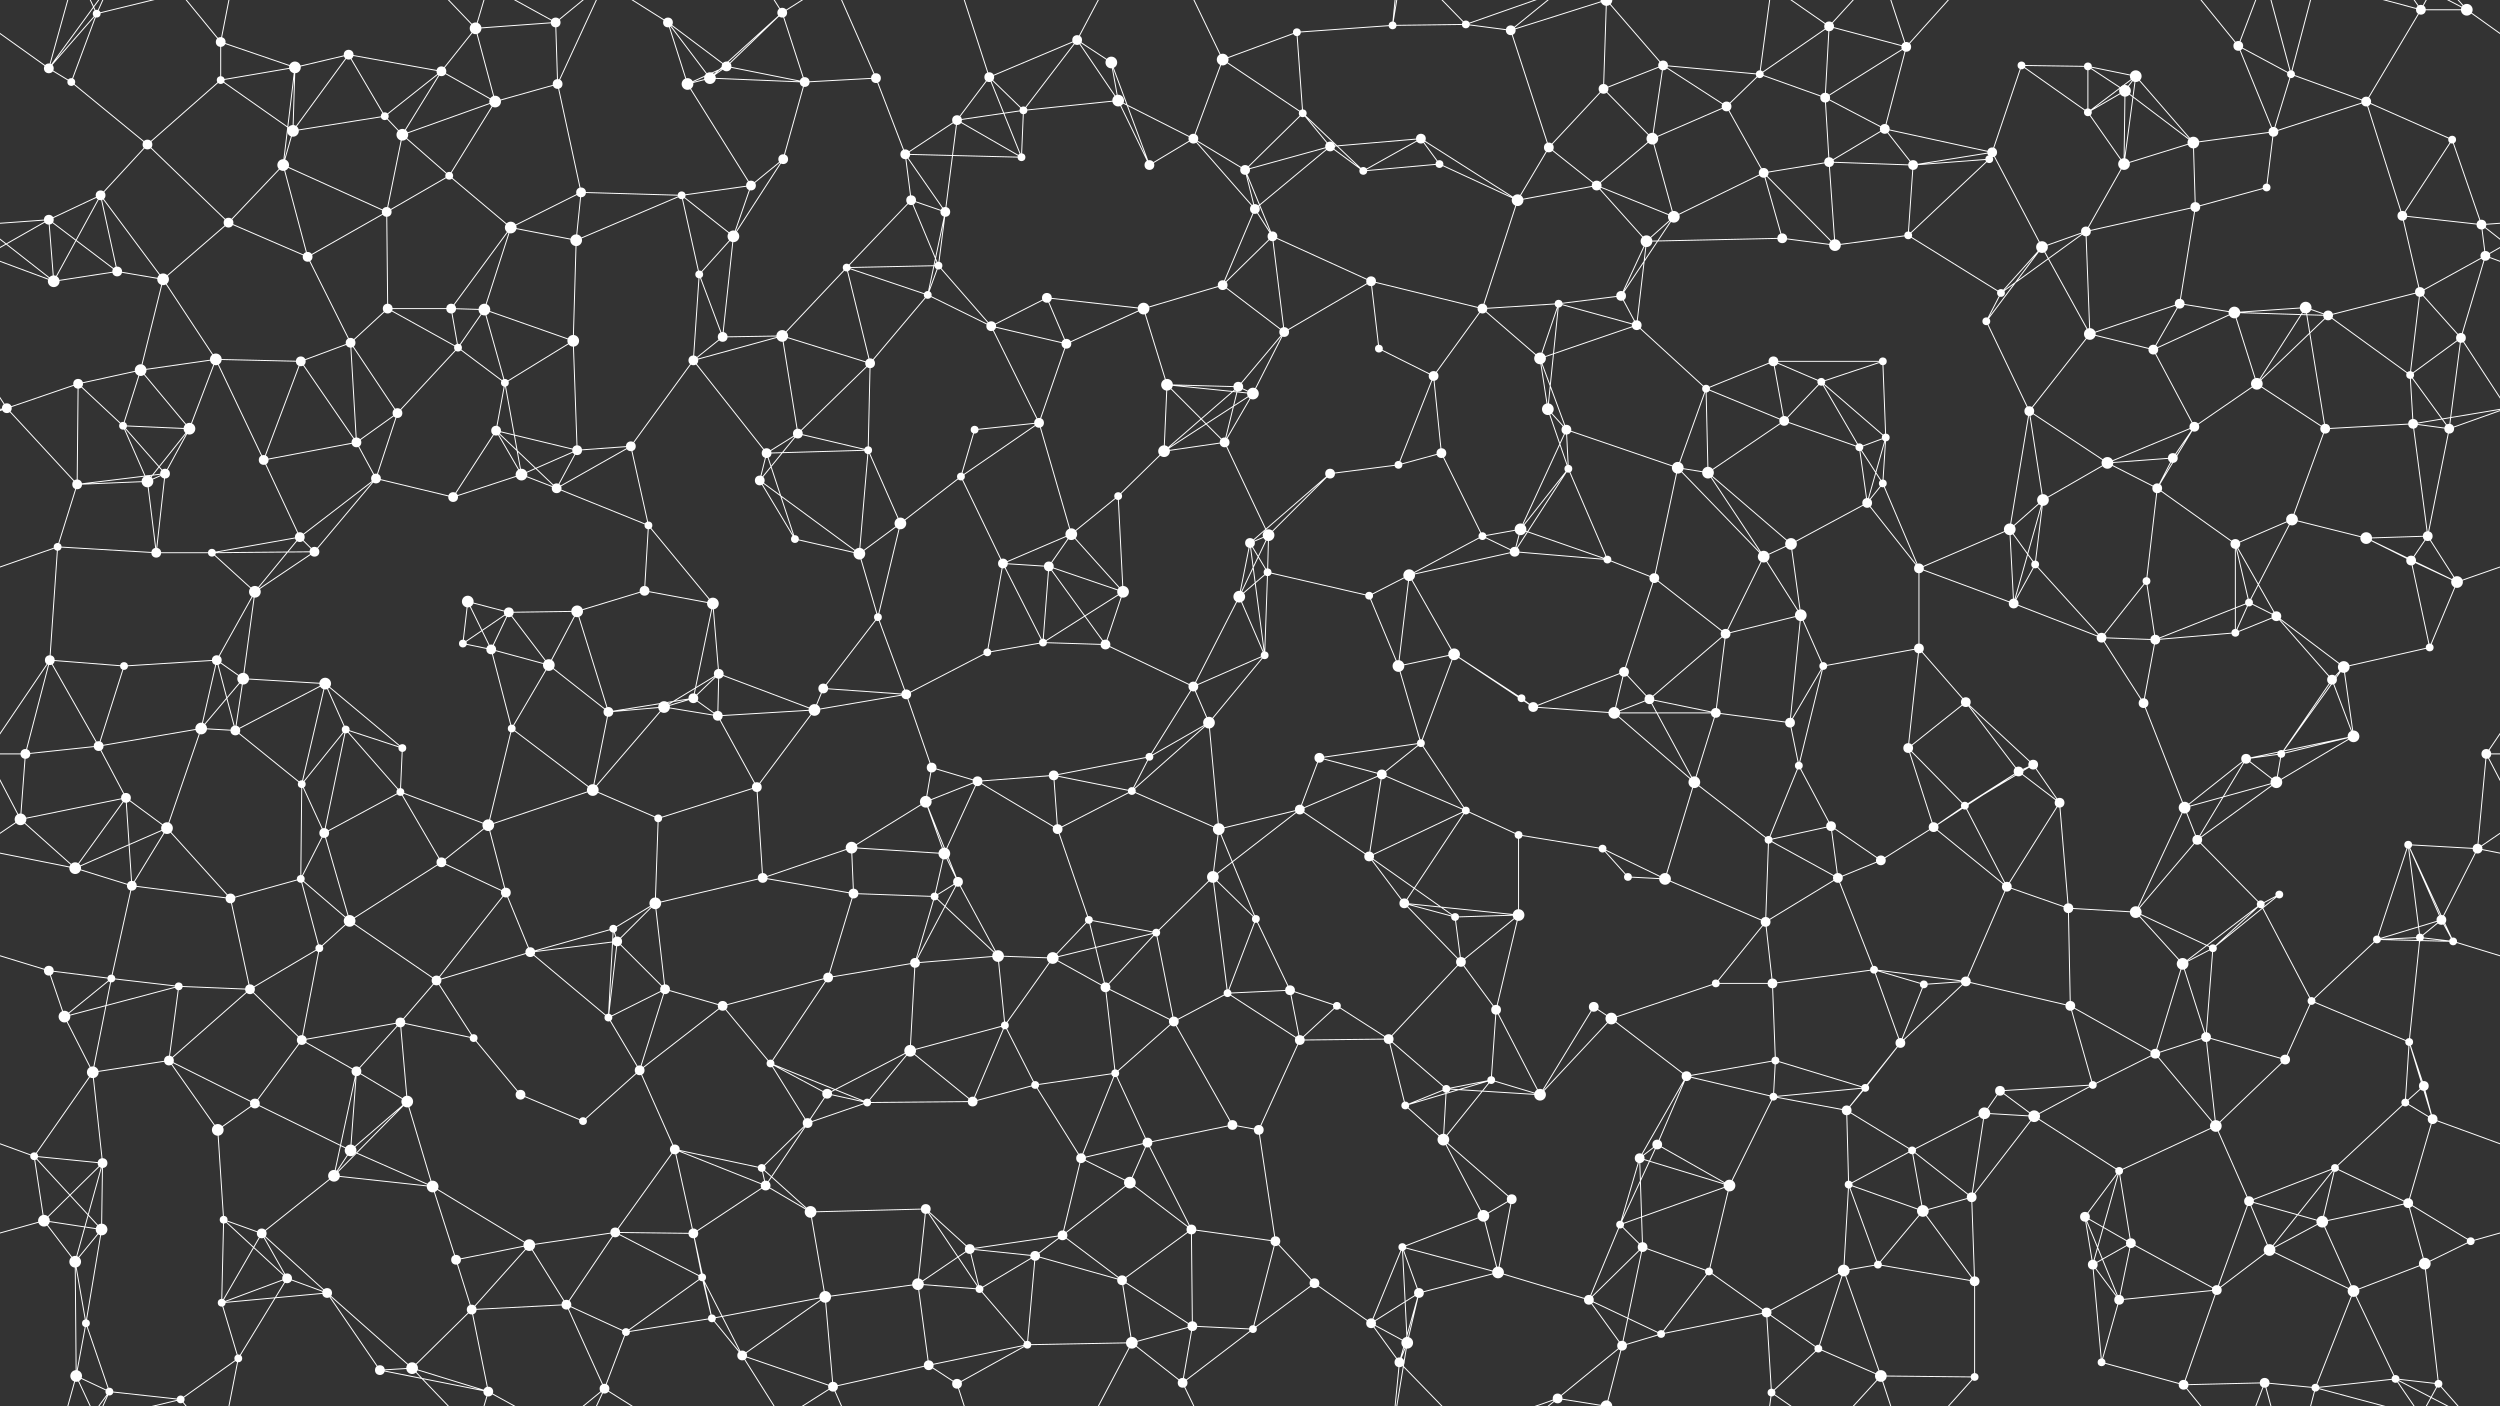 <svg xmlns="http://www.w3.org/2000/svg" width="2560" height="1440" fill="#fff"><rect width="100%" height="100%" fill="#333333" stroke="none"/><circle cx="50" cy="70" r="5"/><circle cx="99" cy="14" r="4"/><circle cx="226" cy="43" r="5"/><circle cx="302" cy="69" r="6"/><circle cx="357" cy="56" r="5"/><circle cx="452" cy="73" r="5"/><circle cx="487" cy="29" r="6"/><circle cx="569" cy="23" r="5"/><circle cx="684" cy="23" r="5"/><circle cx="744" cy="68" r="5"/><circle cx="801" cy="13" r="5"/><circle cx="897" cy="80" r="5"/><circle cx="1013" cy="79" r="5"/><circle cx="1103" cy="41" r="5"/><circle cx="1138" cy="64" r="6"/><circle cx="1252" cy="61" r="6"/><circle cx="1328" cy="33" r="4"/><circle cx="1426" cy="26" r="4"/><circle cx="1501" cy="25" r="4"/><circle cx="1547" cy="31" r="5"/><circle cx="1645" cy="0" r="6"/><circle cx="1645" cy="1440" r="6"/><circle cx="1703" cy="67" r="5"/><circle cx="1802" cy="76" r="4"/><circle cx="1873" cy="27" r="5"/><circle cx="1952" cy="48" r="5"/><circle cx="2070" cy="67" r="4"/><circle cx="2138" cy="68" r="4"/><circle cx="2187" cy="78" r="6"/><circle cx="2292" cy="47" r="5"/><circle cx="2346" cy="76" r="4"/><circle cx="2479" cy="10" r="5"/><circle cx="2526" cy="10" r="6"/><circle cx="73" cy="84" r="4"/><circle cx="151" cy="148" r="5"/><circle cx="226" cy="82" r="4"/><circle cx="300" cy="134" r="6"/><circle cx="394" cy="119" r="4"/><circle cx="412" cy="138" r="6"/><circle cx="507" cy="104" r="6"/><circle cx="571" cy="86" r="5"/><circle cx="704" cy="86" r="6"/><circle cx="727" cy="80" r="6"/><circle cx="824" cy="84" r="5"/><circle cx="927" cy="158" r="5"/><circle cx="980" cy="123" r="5"/><circle cx="1048" cy="113" r="4"/><circle cx="1145" cy="103" r="6"/><circle cx="1222" cy="142" r="5"/><circle cx="1334" cy="116" r="4"/><circle cx="1362" cy="150" r="5"/><circle cx="1455" cy="142" r="5"/><circle cx="1586" cy="151" r="5"/><circle cx="1642" cy="91" r="5"/><circle cx="1692" cy="142" r="6"/><circle cx="1768" cy="109" r="5"/><circle cx="1869" cy="100" r="5"/><circle cx="1930" cy="132" r="5"/><circle cx="2040" cy="156" r="5"/><circle cx="2138" cy="115" r="4"/><circle cx="2176" cy="93" r="6"/><circle cx="2246" cy="146" r="6"/><circle cx="2328" cy="135" r="5"/><circle cx="2423" cy="104" r="5"/><circle cx="2511" cy="143" r="4"/><circle cx="50" cy="225" r="5"/><circle cx="103" cy="200" r="5"/><circle cx="234" cy="228" r="5"/><circle cx="290" cy="169" r="6"/><circle cx="396" cy="217" r="5"/><circle cx="460" cy="180" r="4"/><circle cx="523" cy="233" r="6"/><circle cx="595" cy="197" r="5"/><circle cx="698" cy="200" r="4"/><circle cx="769" cy="190" r="5"/><circle cx="802" cy="163" r="5"/><circle cx="933" cy="205" r="5"/><circle cx="968" cy="217" r="5"/><circle cx="1046" cy="161" r="4"/><circle cx="1177" cy="169" r="5"/><circle cx="1275" cy="174" r="5"/><circle cx="1285" cy="214" r="5"/><circle cx="1396" cy="175" r="4"/><circle cx="1474" cy="168" r="4"/><circle cx="1554" cy="205" r="6"/><circle cx="1635" cy="190" r="5"/><circle cx="1714" cy="222" r="6"/><circle cx="1806" cy="177" r="5"/><circle cx="1873" cy="166" r="5"/><circle cx="1959" cy="169" r="5"/><circle cx="2037" cy="163" r="4"/><circle cx="2136" cy="237" r="5"/><circle cx="2175" cy="168" r="6"/><circle cx="2248" cy="212" r="5"/><circle cx="2321" cy="192" r="4"/><circle cx="2460" cy="221" r="5"/><circle cx="2541" cy="230" r="5"/><circle cx="55" cy="288" r="6"/><circle cx="120" cy="278" r="5"/><circle cx="167" cy="286" r="6"/><circle cx="315" cy="263" r="5"/><circle cx="397" cy="316" r="5"/><circle cx="462" cy="316" r="5"/><circle cx="496" cy="317" r="6"/><circle cx="590" cy="246" r="6"/><circle cx="716" cy="281" r="4"/><circle cx="751" cy="242" r="6"/><circle cx="867" cy="274" r="4"/><circle cx="950" cy="302" r="4"/><circle cx="961" cy="272" r="4"/><circle cx="1072" cy="305" r="5"/><circle cx="1171" cy="316" r="6"/><circle cx="1252" cy="292" r="5"/><circle cx="1303" cy="242" r="5"/><circle cx="1404" cy="288" r="5"/><circle cx="1518" cy="316" r="5"/><circle cx="1596" cy="311" r="4"/><circle cx="1660" cy="303" r="5"/><circle cx="1686" cy="247" r="6"/><circle cx="1825" cy="244" r="5"/><circle cx="1879" cy="251" r="6"/><circle cx="1954" cy="241" r="4"/><circle cx="2049" cy="300" r="4"/><circle cx="2091" cy="253" r="6"/><circle cx="2232" cy="311" r="5"/><circle cx="2288" cy="320" r="6"/><circle cx="2361" cy="315" r="6"/><circle cx="2478" cy="299" r="5"/><circle cx="2545" cy="262" r="5"/><circle cx="80" cy="393" r="5"/><circle cx="144" cy="379" r="6"/><circle cx="221" cy="368" r="6"/><circle cx="308" cy="370" r="5"/><circle cx="359" cy="351" r="5"/><circle cx="469" cy="356" r="4"/><circle cx="517" cy="392" r="4"/><circle cx="587" cy="349" r="6"/><circle cx="710" cy="369" r="5"/><circle cx="740" cy="345" r="5"/><circle cx="801" cy="344" r="6"/><circle cx="891" cy="372" r="5"/><circle cx="1015" cy="334" r="5"/><circle cx="1092" cy="352" r="5"/><circle cx="1195" cy="394" r="6"/><circle cx="1268" cy="396" r="5"/><circle cx="1315" cy="340" r="5"/><circle cx="1412" cy="357" r="4"/><circle cx="1468" cy="385" r="5"/><circle cx="1577" cy="367" r="6"/><circle cx="1676" cy="333" r="5"/><circle cx="1747" cy="398" r="4"/><circle cx="1816" cy="370" r="5"/><circle cx="1865" cy="391" r="4"/><circle cx="1928" cy="370" r="4"/><circle cx="2034" cy="329" r="4"/><circle cx="2140" cy="342" r="6"/><circle cx="2205" cy="358" r="5"/><circle cx="2311" cy="393" r="6"/><circle cx="2384" cy="323" r="5"/><circle cx="2468" cy="384" r="4"/><circle cx="2520" cy="346" r="5"/><circle cx="7" cy="418" r="5"/><circle cx="126" cy="436" r="4"/><circle cx="194" cy="439" r="6"/><circle cx="270" cy="471" r="5"/><circle cx="365" cy="453" r="5"/><circle cx="407" cy="423" r="5"/><circle cx="508" cy="441" r="5"/><circle cx="591" cy="461" r="5"/><circle cx="646" cy="457" r="5"/><circle cx="785" cy="464" r="5"/><circle cx="817" cy="444" r="5"/><circle cx="889" cy="461" r="4"/><circle cx="998" cy="440" r="4"/><circle cx="1064" cy="433" r="5"/><circle cx="1192" cy="462" r="6"/><circle cx="1254" cy="453" r="5"/><circle cx="1283" cy="403" r="6"/><circle cx="1432" cy="476" r="4"/><circle cx="1476" cy="464" r="5"/><circle cx="1585" cy="419" r="6"/><circle cx="1604" cy="440" r="5"/><circle cx="1718" cy="479" r="6"/><circle cx="1827" cy="431" r="5"/><circle cx="1904" cy="458" r="4"/><circle cx="1931" cy="448" r="4"/><circle cx="2078" cy="421" r="5"/><circle cx="2158" cy="474" r="6"/><circle cx="2225" cy="469" r="5"/><circle cx="2247" cy="437" r="5"/><circle cx="2381" cy="439" r="5"/><circle cx="2471" cy="434" r="5"/><circle cx="2508" cy="439" r="5"/><circle cx="79" cy="496" r="5"/><circle cx="151" cy="493" r="6"/><circle cx="169" cy="485" r="5"/><circle cx="307" cy="550" r="5"/><circle cx="385" cy="490" r="5"/><circle cx="464" cy="509" r="5"/><circle cx="534" cy="486" r="6"/><circle cx="570" cy="500" r="5"/><circle cx="664" cy="538" r="4"/><circle cx="778" cy="492" r="5"/><circle cx="814" cy="552" r="4"/><circle cx="922" cy="536" r="6"/><circle cx="984" cy="488" r="4"/><circle cx="1097" cy="547" r="6"/><circle cx="1145" cy="508" r="4"/><circle cx="1280" cy="556" r="5"/><circle cx="1299" cy="548" r="6"/><circle cx="1362" cy="485" r="5"/><circle cx="1518" cy="549" r="4"/><circle cx="1557" cy="542" r="6"/><circle cx="1606" cy="480" r="4"/><circle cx="1749" cy="484" r="6"/><circle cx="1834" cy="557" r="6"/><circle cx="1912" cy="515" r="5"/><circle cx="1928" cy="495" r="4"/><circle cx="2058" cy="542" r="6"/><circle cx="2092" cy="512" r="6"/><circle cx="2209" cy="500" r="5"/><circle cx="2289" cy="557" r="5"/><circle cx="2347" cy="532" r="6"/><circle cx="2423" cy="551" r="6"/><circle cx="2486" cy="549" r="5"/><circle cx="59" cy="560" r="4"/><circle cx="160" cy="566" r="5"/><circle cx="217" cy="566" r="4"/><circle cx="261" cy="606" r="6"/><circle cx="322" cy="565" r="5"/><circle cx="479" cy="616" r="6"/><circle cx="521" cy="627" r="5"/><circle cx="591" cy="626" r="6"/><circle cx="660" cy="605" r="5"/><circle cx="730" cy="618" r="6"/><circle cx="880" cy="567" r="6"/><circle cx="899" cy="632" r="4"/><circle cx="1027" cy="577" r="5"/><circle cx="1074" cy="580" r="5"/><circle cx="1150" cy="606" r="6"/><circle cx="1269" cy="611" r="6"/><circle cx="1298" cy="586" r="4"/><circle cx="1402" cy="610" r="4"/><circle cx="1443" cy="589" r="6"/><circle cx="1551" cy="565" r="5"/><circle cx="1646" cy="573" r="4"/><circle cx="1694" cy="592" r="5"/><circle cx="1806" cy="570" r="6"/><circle cx="1844" cy="630" r="6"/><circle cx="1965" cy="582" r="5"/><circle cx="2062" cy="618" r="5"/><circle cx="2084" cy="578" r="4"/><circle cx="2198" cy="595" r="4"/><circle cx="2303" cy="617" r="4"/><circle cx="2331" cy="631" r="5"/><circle cx="2469" cy="574" r="5"/><circle cx="2516" cy="596" r="6"/><circle cx="51" cy="676" r="5"/><circle cx="127" cy="682" r="4"/><circle cx="222" cy="676" r="5"/><circle cx="249" cy="695" r="6"/><circle cx="333" cy="700" r="6"/><circle cx="474" cy="659" r="4"/><circle cx="503" cy="665" r="5"/><circle cx="562" cy="681" r="6"/><circle cx="710" cy="715" r="5"/><circle cx="736" cy="690" r="5"/><circle cx="843" cy="705" r="5"/><circle cx="928" cy="711" r="5"/><circle cx="1011" cy="668" r="4"/><circle cx="1068" cy="658" r="4"/><circle cx="1132" cy="660" r="5"/><circle cx="1222" cy="703" r="5"/><circle cx="1295" cy="671" r="4"/><circle cx="1432" cy="682" r="6"/><circle cx="1489" cy="670" r="6"/><circle cx="1558" cy="715" r="4"/><circle cx="1663" cy="688" r="5"/><circle cx="1689" cy="716" r="5"/><circle cx="1767" cy="649" r="5"/><circle cx="1867" cy="682" r="4"/><circle cx="1965" cy="664" r="5"/><circle cx="2013" cy="719" r="5"/><circle cx="2152" cy="653" r="5"/><circle cx="2207" cy="655" r="5"/><circle cx="2289" cy="648" r="4"/><circle cx="2388" cy="696" r="5"/><circle cx="2400" cy="683" r="6"/><circle cx="2488" cy="663" r="4"/><circle cx="26" cy="772" r="5"/><circle cx="101" cy="764" r="5"/><circle cx="206" cy="746" r="6"/><circle cx="241" cy="748" r="5"/><circle cx="354" cy="747" r="4"/><circle cx="412" cy="766" r="4"/><circle cx="524" cy="746" r="4"/><circle cx="623" cy="729" r="5"/><circle cx="680" cy="724" r="6"/><circle cx="735" cy="733" r="5"/><circle cx="834" cy="727" r="6"/><circle cx="954" cy="786" r="5"/><circle cx="1001" cy="800" r="5"/><circle cx="1079" cy="794" r="5"/><circle cx="1177" cy="775" r="4"/><circle cx="1238" cy="740" r="6"/><circle cx="1351" cy="776" r="5"/><circle cx="1415" cy="793" r="5"/><circle cx="1455" cy="761" r="4"/><circle cx="1570" cy="724" r="5"/><circle cx="1653" cy="730" r="6"/><circle cx="1757" cy="730" r="5"/><circle cx="1833" cy="740" r="5"/><circle cx="1842" cy="784" r="4"/><circle cx="1954" cy="766" r="5"/><circle cx="2067" cy="790" r="5"/><circle cx="2082" cy="783" r="5"/><circle cx="2195" cy="720" r="5"/><circle cx="2300" cy="777" r="5"/><circle cx="2336" cy="772" r="4"/><circle cx="2410" cy="754" r="6"/><circle cx="2546" cy="772" r="5"/><circle cx="21" cy="839" r="6"/><circle cx="129" cy="817" r="5"/><circle cx="171" cy="848" r="6"/><circle cx="309" cy="803" r="4"/><circle cx="332" cy="853" r="5"/><circle cx="410" cy="811" r="4"/><circle cx="500" cy="845" r="6"/><circle cx="607" cy="809" r="6"/><circle cx="674" cy="838" r="4"/><circle cx="775" cy="806" r="5"/><circle cx="872" cy="868" r="6"/><circle cx="948" cy="821" r="6"/><circle cx="967" cy="874" r="6"/><circle cx="1083" cy="849" r="5"/><circle cx="1159" cy="810" r="4"/><circle cx="1248" cy="849" r="6"/><circle cx="1331" cy="829" r="5"/><circle cx="1402" cy="877" r="5"/><circle cx="1501" cy="830" r="4"/><circle cx="1555" cy="855" r="4"/><circle cx="1641" cy="869" r="4"/><circle cx="1735" cy="801" r="6"/><circle cx="1811" cy="860" r="4"/><circle cx="1875" cy="846" r="5"/><circle cx="1980" cy="847" r="5"/><circle cx="2012" cy="825" r="4"/><circle cx="2109" cy="822" r="5"/><circle cx="2237" cy="827" r="6"/><circle cx="2250" cy="860" r="5"/><circle cx="2331" cy="801" r="6"/><circle cx="2466" cy="865" r="4"/><circle cx="2537" cy="869" r="5"/><circle cx="77" cy="889" r="6"/><circle cx="135" cy="907" r="5"/><circle cx="236" cy="920" r="5"/><circle cx="308" cy="900" r="4"/><circle cx="358" cy="943" r="6"/><circle cx="452" cy="883" r="5"/><circle cx="518" cy="914" r="5"/><circle cx="628" cy="951" r="4"/><circle cx="671" cy="925" r="6"/><circle cx="781" cy="899" r="5"/><circle cx="874" cy="915" r="5"/><circle cx="957" cy="918" r="4"/><circle cx="981" cy="903" r="5"/><circle cx="1115" cy="942" r="4"/><circle cx="1184" cy="955" r="4"/><circle cx="1242" cy="898" r="6"/><circle cx="1286" cy="941" r="4"/><circle cx="1438" cy="925" r="5"/><circle cx="1490" cy="939" r="4"/><circle cx="1555" cy="937" r="6"/><circle cx="1667" cy="898" r="4"/><circle cx="1705" cy="900" r="6"/><circle cx="1808" cy="944" r="5"/><circle cx="1882" cy="899" r="5"/><circle cx="1926" cy="881" r="5"/><circle cx="2055" cy="908" r="5"/><circle cx="2118" cy="930" r="5"/><circle cx="2187" cy="934" r="6"/><circle cx="2315" cy="926" r="4"/><circle cx="2334" cy="916" r="4"/><circle cx="2478" cy="960" r="4"/><circle cx="2500" cy="942" r="5"/><circle cx="50" cy="994" r="5"/><circle cx="114" cy="1002" r="4"/><circle cx="183" cy="1010" r="4"/><circle cx="256" cy="1013" r="5"/><circle cx="327" cy="971" r="4"/><circle cx="447" cy="1004" r="5"/><circle cx="543" cy="975" r="5"/><circle cx="632" cy="964" r="5"/><circle cx="681" cy="1013" r="5"/><circle cx="740" cy="1030" r="5"/><circle cx="848" cy="1001" r="5"/><circle cx="937" cy="986" r="5"/><circle cx="1022" cy="979" r="6"/><circle cx="1078" cy="981" r="6"/><circle cx="1132" cy="1011" r="5"/><circle cx="1257" cy="1017" r="4"/><circle cx="1321" cy="1014" r="5"/><circle cx="1369" cy="1030" r="4"/><circle cx="1496" cy="985" r="5"/><circle cx="1532" cy="1034" r="5"/><circle cx="1632" cy="1031" r="5"/><circle cx="1757" cy="1007" r="4"/><circle cx="1815" cy="1007" r="5"/><circle cx="1919" cy="993" r="4"/><circle cx="1970" cy="1008" r="4"/><circle cx="2013" cy="1005" r="5"/><circle cx="2120" cy="1030" r="5"/><circle cx="2235" cy="987" r="6"/><circle cx="2266" cy="971" r="4"/><circle cx="2367" cy="1025" r="4"/><circle cx="2434" cy="962" r="4"/><circle cx="2512" cy="964" r="4"/><circle cx="66" cy="1041" r="6"/><circle cx="95" cy="1098" r="6"/><circle cx="173" cy="1086" r="5"/><circle cx="309" cy="1065" r="5"/><circle cx="365" cy="1097" r="5"/><circle cx="410" cy="1047" r="5"/><circle cx="485" cy="1063" r="4"/><circle cx="623" cy="1042" r="4"/><circle cx="655" cy="1096" r="5"/><circle cx="789" cy="1089" r="4"/><circle cx="847" cy="1120" r="5"/><circle cx="932" cy="1076" r="6"/><circle cx="1029" cy="1050" r="4"/><circle cx="1060" cy="1111" r="4"/><circle cx="1142" cy="1099" r="4"/><circle cx="1202" cy="1046" r="5"/><circle cx="1331" cy="1065" r="5"/><circle cx="1422" cy="1064" r="5"/><circle cx="1481" cy="1115" r="4"/><circle cx="1527" cy="1106" r="4"/><circle cx="1650" cy="1043" r="6"/><circle cx="1727" cy="1102" r="5"/><circle cx="1818" cy="1086" r="4"/><circle cx="1910" cy="1114" r="4"/><circle cx="1946" cy="1068" r="5"/><circle cx="2048" cy="1117" r="5"/><circle cx="2143" cy="1111" r="4"/><circle cx="2207" cy="1079" r="5"/><circle cx="2259" cy="1062" r="5"/><circle cx="2340" cy="1085" r="5"/><circle cx="2467" cy="1067" r="4"/><circle cx="2482" cy="1112" r="5"/><circle cx="35" cy="1184" r="4"/><circle cx="105" cy="1191" r="5"/><circle cx="223" cy="1157" r="6"/><circle cx="261" cy="1130" r="5"/><circle cx="359" cy="1178" r="6"/><circle cx="417" cy="1128" r="6"/><circle cx="533" cy="1121" r="5"/><circle cx="597" cy="1148" r="4"/><circle cx="691" cy="1177" r="5"/><circle cx="780" cy="1196" r="4"/><circle cx="827" cy="1150" r="5"/><circle cx="888" cy="1129" r="4"/><circle cx="996" cy="1128" r="5"/><circle cx="1107" cy="1186" r="5"/><circle cx="1175" cy="1170" r="5"/><circle cx="1262" cy="1152" r="5"/><circle cx="1289" cy="1157" r="5"/><circle cx="1439" cy="1132" r="4"/><circle cx="1478" cy="1167" r="6"/><circle cx="1577" cy="1121" r="6"/><circle cx="1679" cy="1186" r="5"/><circle cx="1697" cy="1172" r="5"/><circle cx="1816" cy="1123" r="4"/><circle cx="1891" cy="1137" r="5"/><circle cx="1958" cy="1178" r="4"/><circle cx="2032" cy="1140" r="6"/><circle cx="2083" cy="1143" r="6"/><circle cx="2170" cy="1199" r="4"/><circle cx="2269" cy="1153" r="6"/><circle cx="2391" cy="1196" r="4"/><circle cx="2463" cy="1129" r="4"/><circle cx="2491" cy="1146" r="5"/><circle cx="45" cy="1250" r="6"/><circle cx="104" cy="1259" r="6"/><circle cx="229" cy="1249" r="4"/><circle cx="268" cy="1263" r="5"/><circle cx="342" cy="1204" r="6"/><circle cx="443" cy="1215" r="6"/><circle cx="542" cy="1275" r="6"/><circle cx="630" cy="1262" r="5"/><circle cx="710" cy="1263" r="5"/><circle cx="784" cy="1214" r="5"/><circle cx="830" cy="1241" r="6"/><circle cx="948" cy="1238" r="5"/><circle cx="993" cy="1279" r="5"/><circle cx="1088" cy="1265" r="5"/><circle cx="1157" cy="1211" r="6"/><circle cx="1220" cy="1259" r="5"/><circle cx="1306" cy="1271" r="5"/><circle cx="1436" cy="1277" r="4"/><circle cx="1519" cy="1245" r="6"/><circle cx="1548" cy="1228" r="5"/><circle cx="1659" cy="1254" r="4"/><circle cx="1682" cy="1277" r="5"/><circle cx="1771" cy="1214" r="6"/><circle cx="1893" cy="1213" r="4"/><circle cx="1969" cy="1240" r="6"/><circle cx="2019" cy="1226" r="5"/><circle cx="2135" cy="1246" r="5"/><circle cx="2182" cy="1273" r="5"/><circle cx="2303" cy="1230" r="5"/><circle cx="2378" cy="1251" r="6"/><circle cx="2466" cy="1232" r="5"/><circle cx="2530" cy="1271" r="4"/><circle cx="77" cy="1292" r="6"/><circle cx="88" cy="1355" r="4"/><circle cx="227" cy="1334" r="4"/><circle cx="294" cy="1309" r="5"/><circle cx="335" cy="1324" r="5"/><circle cx="467" cy="1290" r="5"/><circle cx="483" cy="1341" r="5"/><circle cx="580" cy="1336" r="5"/><circle cx="719" cy="1308" r="4"/><circle cx="729" cy="1350" r="4"/><circle cx="845" cy="1328" r="6"/><circle cx="940" cy="1315" r="6"/><circle cx="1003" cy="1320" r="4"/><circle cx="1060" cy="1286" r="5"/><circle cx="1149" cy="1311" r="5"/><circle cx="1221" cy="1358" r="5"/><circle cx="1346" cy="1314" r="5"/><circle cx="1404" cy="1355" r="5"/><circle cx="1453" cy="1324" r="5"/><circle cx="1534" cy="1303" r="6"/><circle cx="1627" cy="1331" r="5"/><circle cx="1750" cy="1302" r="4"/><circle cx="1809" cy="1344" r="5"/><circle cx="1888" cy="1301" r="6"/><circle cx="1923" cy="1295" r="4"/><circle cx="2022" cy="1312" r="5"/><circle cx="2143" cy="1295" r="5"/><circle cx="2170" cy="1331" r="5"/><circle cx="2270" cy="1321" r="5"/><circle cx="2324" cy="1280" r="6"/><circle cx="2410" cy="1322" r="6"/><circle cx="2483" cy="1294" r="6"/><circle cx="78" cy="1409" r="6"/><circle cx="112" cy="1425" r="4"/><circle cx="185" cy="1433" r="4"/><circle cx="244" cy="1391" r="4"/><circle cx="389" cy="1403" r="5"/><circle cx="422" cy="1401" r="6"/><circle cx="500" cy="1425" r="5"/><circle cx="619" cy="1422" r="5"/><circle cx="641" cy="1364" r="4"/><circle cx="760" cy="1388" r="5"/><circle cx="853" cy="1420" r="5"/><circle cx="951" cy="1398" r="5"/><circle cx="980" cy="1417" r="5"/><circle cx="1052" cy="1377" r="4"/><circle cx="1159" cy="1375" r="6"/><circle cx="1211" cy="1416" r="5"/><circle cx="1283" cy="1361" r="4"/><circle cx="1433" cy="1395" r="5"/><circle cx="1441" cy="1375" r="6"/><circle cx="1595" cy="1432" r="5"/><circle cx="1661" cy="1378" r="5"/><circle cx="1701" cy="1366" r="4"/><circle cx="1814" cy="1426" r="4"/><circle cx="1862" cy="1381" r="4"/><circle cx="1926" cy="1409" r="6"/><circle cx="2022" cy="1410" r="4"/><circle cx="2152" cy="1395" r="4"/><circle cx="2236" cy="1418" r="5"/><circle cx="2319" cy="1416" r="5"/><circle cx="2371" cy="1421" r="4"/><circle cx="2453" cy="1412" r="4"/><circle cx="2497" cy="1417" r="4"/><path stroke="#fff" d="M50 70L99 14M50 70L-34 10M50 70L73 84M50 70L78 -31M50 70L112 -15M2610 70L2526 10M50 1510L78 1409M50 1510L112 1425M99 14L73 84M99 14L78 -31M99 14L112 -15M99 14L185 -7M99 1454L78 1409M99 1454L112 1425M99 1454L185 1433M226 43L302 69M226 43L226 82M226 43L185 -7M226 43L244 -49M226 1483L185 1433M226 1483L244 1391M302 69L357 56M302 69L226 82M302 69L300 134M302 69L290 169M357 56L452 73M357 56L300 134M357 56L394 119M452 73L487 29M452 73L394 119M452 73L412 138M452 73L507 104M487 29L569 23M487 29L507 104M487 29L422 -39M487 29L500 -15M487 1469L422 1401M487 1469L500 1425M569 23L571 86M569 23L500 -15M569 23L619 -18M569 1463L500 1425M569 1463L619 1422M684 23L744 68M684 23L704 86M684 23L727 80M684 23L619 -18M684 1463L619 1422M744 68L801 13M744 68L704 86M744 68L727 80M744 68L824 84M801 13L727 80M801 13L824 84M801 13L760 -52M801 13L853 -20M801 1453L760 1388M801 1453L853 1420M897 80L824 84M897 80L927 158M897 80L853 -20M897 1520L853 1420M1013 79L1103 41M1013 79L980 123M1013 79L1048 113M1013 79L1046 161M1013 79L980 -23M1013 1519L980 1417M1103 41L1138 64M1103 41L1048 113M1103 41L1145 103M1103 41L1159 -65M1103 1481L1159 1375M1138 64L1145 103M1138 64L1177 169M1252 61L1328 33M1252 61L1222 142M1252 61L1334 116M1252 61L1211 -24M1252 1501L1211 1416M1328 33L1426 26M1328 33L1334 116M1426 26L1501 25M1426 26L1433 -45M1426 26L1441 -65M1426 1466L1433 1395M1426 1466L1441 1375M1501 25L1547 31M1501 25L1433 -45M1501 25L1595 -8M1501 1465L1433 1395M1501 1465L1595 1432M1547 31L1645 0M1547 31L1586 151M1547 31L1595 -8M1547 1471L1595 1432M1645 0L1703 67M1645 0L1642 91M1645 0L1595 -8M1645 0L1661 -62M1645 1440L1595 1432M1645 1440L1661 1378M1703 67L1802 76M1703 67L1642 91M1703 67L1692 142M1703 67L1768 109M1802 76L1873 27M1802 76L1768 109M1802 76L1869 100M1802 76L1814 -14M1802 1516L1814 1426M1873 27L1952 48M1873 27L1869 100M1873 27L1814 -14M1873 27L1926 -31M1873 1467L1814 1426M1873 1467L1926 1409M1952 48L1869 100M1952 48L1930 132M1952 48L1926 -31M1952 48L2022 -30M1952 1488L1926 1409M1952 1488L2022 1410M2070 67L2138 68M2070 67L2040 156M2070 67L2138 115M2138 68L2187 78M2138 68L2138 115M2138 68L2176 93M2187 78L2138 115M2187 78L2176 93M2187 78L2246 146M2187 78L2175 168M2292 47L2346 76M2292 47L2328 135M2292 47L2236 -22M2292 47L2319 -24M2292 1487L2236 1418M2292 1487L2319 1416M2346 76L2328 135M2346 76L2423 104M2346 76L2319 -24M2346 76L2371 -19M2346 1516L2319 1416M2346 1516L2371 1421M2479 10L2526 10M2479 10L2423 104M2479 10L2371 -19M2479 10L2453 -28M2479 10L2497 -23M2479 1450L2371 1421M2479 1450L2453 1412M2479 1450L2497 1417M2526 10L2453 -28M2526 10L2497 -23M2526 1450L2453 1412M2526 1450L2497 1417M73 84L151 148M151 148L226 82M151 148L103 200M151 148L234 228M226 82L300 134M300 134L394 119M300 134L290 169M394 119L412 138M412 138L507 104M412 138L396 217M412 138L460 180M507 104L571 86M507 104L460 180M571 86L595 197M571 86L619 -18M571 1526L619 1422M704 86L727 80M704 86L769 190M727 80L824 84M824 84L802 163M927 158L980 123M927 158L933 205M927 158L968 217M927 158L1046 161M980 123L1048 113M980 123L968 217M980 123L1046 161M1048 113L1145 103M1048 113L1046 161M1145 103L1222 142M1145 103L1177 169M1222 142L1177 169M1222 142L1275 174M1222 142L1285 214M1334 116L1362 150M1334 116L1275 174M1334 116L1396 175M1362 150L1455 142M1362 150L1275 174M1362 150L1285 214M1362 150L1396 175M1455 142L1396 175M1455 142L1474 168M1455 142L1554 205M1586 151L1642 91M1586 151L1554 205M1586 151L1635 190M1642 91L1692 142M1692 142L1768 109M1692 142L1635 190M1692 142L1714 222M1768 109L1806 177M1869 100L1930 132M1869 100L1873 166M1930 132L2040 156M1930 132L1873 166M1930 132L1959 169M2040 156L1959 169M2040 156L2037 163M2040 156L2091 253M2138 115L2176 93M2138 115L2175 168M2176 93L2246 146M2176 93L2175 168M2246 146L2328 135M2246 146L2175 168M2246 146L2248 212M2328 135L2423 104M2328 135L2321 192M2423 104L2511 143M2423 104L2460 221M2511 143L2460 221M2511 143L2541 230M50 225L103 200M50 225L-19 230M50 225L55 288M50 225L120 278M50 225L-15 262M2610 225L2541 230M2610 225L2545 262M103 200L55 288M103 200L120 278M103 200L167 286M234 228L290 169M234 228L167 286M234 228L315 263M290 169L396 217M290 169L315 263M396 217L460 180M396 217L315 263M396 217L397 316M460 180L523 233M523 233L595 197M523 233L462 316M523 233L496 317M523 233L590 246M595 197L698 200M595 197L590 246M698 200L769 190M698 200L590 246M698 200L716 281M698 200L751 242M769 190L802 163M769 190L751 242M802 163L751 242M933 205L968 217M933 205L867 274M933 205L961 272M968 217L950 302M968 217L961 272M1275 174L1285 214M1275 174L1303 242M1285 214L1252 292M1285 214L1303 242M1396 175L1474 168M1474 168L1554 205M1554 205L1635 190M1554 205L1518 316M1635 190L1714 222M1635 190L1686 247M1714 222L1806 177M1714 222L1660 303M1714 222L1686 247M1806 177L1873 166M1806 177L1825 244M1806 177L1879 251M1873 166L1959 169M1873 166L1879 251M1959 169L2037 163M1959 169L1954 241M2037 163L1954 241M2136 237L2175 168M2136 237L2248 212M2136 237L2049 300M2136 237L2091 253M2136 237L2140 342M2248 212L2321 192M2248 212L2232 311M2460 221L2541 230M2460 221L2478 299M2541 230L2615 288M2541 230L2545 262M-19 230L55 288M55 288L120 278M55 288L-15 262M2615 288L2545 262M120 278L167 286M167 286L144 379M167 286L221 368M315 263L359 351M397 316L462 316M397 316L359 351M397 316L469 356M462 316L496 317M462 316L469 356M496 317L469 356M496 317L517 392M496 317L587 349M590 246L587 349M716 281L751 242M716 281L710 369M716 281L740 345M751 242L740 345M867 274L950 302M867 274L961 272M867 274L801 344M867 274L891 372M950 302L961 272M950 302L891 372M950 302L1015 334M961 272L1015 334M1072 305L1171 316M1072 305L1015 334M1072 305L1092 352M1171 316L1252 292M1171 316L1092 352M1171 316L1195 394M1252 292L1303 242M1252 292L1315 340M1303 242L1404 288M1303 242L1315 340M1404 288L1518 316M1404 288L1315 340M1404 288L1412 357M1518 316L1596 311M1518 316L1468 385M1518 316L1577 367M1596 311L1660 303M1596 311L1577 367M1596 311L1676 333M1596 311L1585 419M1660 303L1686 247M1660 303L1676 333M1686 247L1825 244M1686 247L1676 333M1825 244L1879 251M1879 251L1954 241M1954 241L2049 300M2049 300L2091 253M2049 300L2034 329M2091 253L2034 329M2091 253L2140 342M2232 311L2288 320M2232 311L2140 342M2232 311L2205 358M2288 320L2361 315M2288 320L2205 358M2288 320L2311 393M2288 320L2384 323M2361 315L2311 393M2361 315L2384 323M2361 315L2381 439M2478 299L2545 262M2478 299L2384 323M2478 299L2468 384M2478 299L2520 346M2545 262L2520 346M80 393L144 379M80 393L7 418M80 393L126 436M80 393L79 496M144 379L221 368M144 379L126 436M144 379L194 439M221 368L308 370M221 368L194 439M221 368L270 471M308 370L359 351M308 370L270 471M308 370L365 453M359 351L365 453M359 351L407 423M469 356L517 392M469 356L407 423M517 392L587 349M517 392L508 441M517 392L534 486M587 349L591 461M710 369L740 345M710 369L801 344M710 369L646 457M710 369L785 464M740 345L801 344M801 344L891 372M801 344L817 444M891 372L817 444M891 372L889 461M1015 334L1092 352M1015 334L1064 433M1092 352L1064 433M1195 394L1268 396M1195 394L1192 462M1195 394L1254 453M1195 394L1283 403M1268 396L1315 340M1268 396L1192 462M1268 396L1254 453M1268 396L1283 403M1315 340L1283 403M1412 357L1468 385M1468 385L1432 476M1468 385L1476 464M1577 367L1676 333M1577 367L1585 419M1577 367L1604 440M1676 333L1747 398M1747 398L1816 370M1747 398L1718 479M1747 398L1827 431M1747 398L1749 484M1816 370L1865 391M1816 370L1928 370M1816 370L1827 431M1865 391L1928 370M1865 391L1827 431M1865 391L1904 458M1865 391L1931 448M1928 370L1931 448M2034 329L2078 421M2140 342L2205 358M2140 342L2078 421M2205 358L2247 437M2311 393L2384 323M2311 393L2247 437M2311 393L2381 439M2384 323L2468 384M2468 384L2520 346M2468 384L2471 434M2468 384L2508 439M2520 346L2567 418M2520 346L2508 439M-40 346L7 418M7 418L-89 434M7 418L-52 439M7 418L79 496M2567 418L2471 434M2567 418L2508 439M126 436L194 439M126 436L151 493M126 436L169 485M194 439L151 493M194 439L169 485M270 471L365 453M270 471L307 550M365 453L407 423M365 453L385 490M407 423L385 490M508 441L591 461M508 441L464 509M508 441L534 486M508 441L570 500M591 461L646 457M591 461L534 486M591 461L570 500M646 457L570 500M646 457L664 538M785 464L817 444M785 464L889 461M785 464L778 492M785 464L814 552M817 444L889 461M817 444L778 492M889 461L922 536M889 461L880 567M998 440L1064 433M998 440L984 488M1064 433L984 488M1064 433L1097 547M1192 462L1254 453M1192 462L1283 403M1192 462L1145 508M1254 453L1283 403M1254 453L1299 548M1432 476L1476 464M1432 476L1362 485M1476 464L1518 549M1585 419L1604 440M1585 419L1606 480M1604 440L1718 479M1604 440L1557 542M1604 440L1606 480M1718 479L1749 484M1718 479L1694 592M1718 479L1806 570M1827 431L1904 458M1827 431L1749 484M1904 458L1931 448M1904 458L1912 515M1904 458L1928 495M1931 448L1912 515M1931 448L1928 495M2078 421L2158 474M2078 421L2058 542M2078 421L2092 512M2158 474L2225 469M2158 474L2247 437M2158 474L2092 512M2158 474L2209 500M2225 469L2247 437M2225 469L2209 500M2247 437L2209 500M2381 439L2471 434M2381 439L2347 532M2471 434L2508 439M2471 434L2486 549M2508 439L2486 549M79 496L151 493M79 496L169 485M79 496L59 560M151 493L169 485M151 493L160 566M169 485L160 566M307 550L385 490M307 550L217 566M307 550L261 606M307 550L322 565M385 490L464 509M385 490L322 565M464 509L534 486M534 486L570 500M570 500L664 538M664 538L660 605M664 538L730 618M778 492L814 552M778 492L880 567M814 552L880 567M922 536L984 488M922 536L880 567M922 536L899 632M984 488L1027 577M1097 547L1145 508M1097 547L1027 577M1097 547L1074 580M1097 547L1150 606M1145 508L1150 606M1280 556L1299 548M1280 556L1362 485M1280 556L1269 611M1280 556L1298 586M1280 556L1295 671M1299 548L1362 485M1299 548L1269 611M1299 548L1298 586M1518 549L1557 542M1518 549L1443 589M1518 549L1551 565M1557 542L1606 480M1557 542L1551 565M1557 542L1646 573M1606 480L1551 565M1606 480L1646 573M1749 484L1834 557M1749 484L1806 570M1834 557L1912 515M1834 557L1806 570M1834 557L1844 630M1912 515L1928 495M1912 515L1965 582M1928 495L1965 582M2058 542L2092 512M2058 542L1965 582M2058 542L2062 618M2058 542L2084 578M2092 512L2062 618M2092 512L2084 578M2209 500L2289 557M2209 500L2198 595M2289 557L2347 532M2289 557L2303 617M2289 557L2331 631M2289 557L2289 648M2347 532L2423 551M2347 532L2303 617M2423 551L2486 549M2423 551L2469 574M2423 551L2516 596M2486 549L2469 574M2486 549L2516 596M59 560L160 566M59 560L-44 596M59 560L51 676M2619 560L2516 596M160 566L217 566M217 566L261 606M217 566L322 565M261 606L322 565M261 606L222 676M261 606L249 695M479 616L521 627M479 616L474 659M479 616L503 665M521 627L591 626M521 627L474 659M521 627L503 665M521 627L562 681M591 626L660 605M591 626L562 681M591 626L623 729M660 605L730 618M730 618L710 715M730 618L736 690M880 567L899 632M899 632L843 705M899 632L928 711M1027 577L1074 580M1027 577L1011 668M1027 577L1068 658M1074 580L1150 606M1074 580L1068 658M1074 580L1132 660M1150 606L1068 658M1150 606L1132 660M1269 611L1298 586M1269 611L1222 703M1269 611L1295 671M1298 586L1402 610M1298 586L1295 671M1402 610L1443 589M1402 610L1432 682M1443 589L1551 565M1443 589L1432 682M1443 589L1489 670M1551 565L1646 573M1646 573L1694 592M1694 592L1663 688M1694 592L1767 649M1806 570L1844 630M1806 570L1767 649M1844 630L1767 649M1844 630L1867 682M1844 630L1833 740M1965 582L2062 618M1965 582L1965 664M2062 618L2084 578M2062 618L2152 653M2084 578L2152 653M2198 595L2152 653M2198 595L2207 655M2303 617L2331 631M2303 617L2207 655M2303 617L2289 648M2331 631L2289 648M2331 631L2388 696M2331 631L2400 683M2469 574L2516 596M2469 574L2488 663M2516 596L2488 663M51 676L127 682M51 676L26 772M51 676L101 764M51 676L-14 772M2611 676L2546 772M127 682L222 676M127 682L101 764M222 676L249 695M222 676L206 746M222 676L241 748M249 695L333 700M249 695L206 746M249 695L241 748M333 700L241 748M333 700L354 747M333 700L412 766M333 700L309 803M474 659L503 665M503 665L562 681M503 665L524 746M562 681L524 746M562 681L623 729M710 715L736 690M710 715L623 729M710 715L680 724M710 715L735 733M736 690L680 724M736 690L735 733M736 690L834 727M843 705L928 711M843 705L834 727M928 711L1011 668M928 711L834 727M928 711L954 786M1011 668L1068 658M1068 658L1132 660M1132 660L1222 703M1222 703L1295 671M1222 703L1177 775M1222 703L1238 740M1295 671L1238 740M1432 682L1489 670M1432 682L1455 761M1489 670L1558 715M1489 670L1455 761M1489 670L1570 724M1558 715L1570 724M1663 688L1689 716M1663 688L1570 724M1663 688L1653 730M1689 716L1767 649M1689 716L1653 730M1689 716L1757 730M1689 716L1735 801M1767 649L1757 730M1867 682L1965 664M1867 682L1833 740M1867 682L1842 784M1965 664L2013 719M1965 664L1954 766M2013 719L1954 766M2013 719L2067 790M2013 719L2082 783M2152 653L2207 655M2152 653L2195 720M2207 655L2289 648M2207 655L2195 720M2388 696L2400 683M2388 696L2336 772M2388 696L2410 754M2400 683L2488 663M2400 683L2336 772M2400 683L2410 754M26 772L101 764M26 772L-14 772M26 772L21 839M2586 772L2546 772M101 764L206 746M101 764L129 817M206 746L241 748M206 746L171 848M241 748L309 803M354 747L412 766M354 747L309 803M354 747L332 853M354 747L410 811M412 766L410 811M524 746L500 845M524 746L607 809M623 729L680 724M623 729L607 809M680 724L735 733M680 724L607 809M735 733L834 727M735 733L775 806M834 727L775 806M954 786L1001 800M954 786L948 821M1001 800L1079 794M1001 800L948 821M1001 800L967 874M1001 800L1083 849M1079 794L1177 775M1079 794L1083 849M1079 794L1159 810M1177 775L1238 740M1177 775L1159 810M1238 740L1159 810M1238 740L1248 849M1351 776L1415 793M1351 776L1455 761M1351 776L1331 829M1415 793L1455 761M1415 793L1331 829M1415 793L1402 877M1415 793L1501 830M1455 761L1501 830M1570 724L1653 730M1653 730L1757 730M1653 730L1735 801M1757 730L1833 740M1757 730L1735 801M1833 740L1842 784M1842 784L1811 860M1842 784L1875 846M1954 766L1980 847M1954 766L2012 825M2067 790L2082 783M2067 790L1980 847M2067 790L2012 825M2067 790L2109 822M2082 783L2012 825M2082 783L2109 822M2195 720L2237 827M2300 777L2336 772M2300 777L2410 754M2300 777L2237 827M2300 777L2250 860M2300 777L2331 801M2336 772L2410 754M2336 772L2331 801M2410 754L2331 801M2546 772L2581 839M2546 772L2537 869M-14 772L21 839M21 839L129 817M21 839L-23 869M21 839L77 889M2581 839L2537 869M129 817L171 848M129 817L77 889M129 817L135 907M171 848L77 889M171 848L135 907M171 848L236 920M309 803L332 853M309 803L308 900M332 853L410 811M332 853L308 900M332 853L358 943M410 811L500 845M410 811L452 883M500 845L607 809M500 845L452 883M500 845L518 914M607 809L674 838M674 838L775 806M674 838L671 925M775 806L781 899M872 868L948 821M872 868L967 874M872 868L781 899M872 868L874 915M948 821L967 874M948 821L981 903M967 874L957 918M967 874L981 903M1083 849L1159 810M1083 849L1115 942M1159 810L1248 849M1248 849L1331 829M1248 849L1242 898M1248 849L1286 941M1331 829L1402 877M1331 829L1242 898M1402 877L1501 830M1402 877L1438 925M1402 877L1490 939M1501 830L1555 855M1501 830L1438 925M1555 855L1641 869M1555 855L1555 937M1641 869L1667 898M1641 869L1705 900M1735 801L1811 860M1735 801L1705 900M1811 860L1875 846M1811 860L1808 944M1811 860L1882 899M1875 846L1882 899M1875 846L1926 881M1980 847L2012 825M1980 847L1926 881M1980 847L2055 908M2012 825L2055 908M2109 822L2055 908M2109 822L2118 930M2237 827L2250 860M2237 827L2331 801M2237 827L2187 934M2250 860L2331 801M2250 860L2187 934M2250 860L2315 926M2466 865L2537 869M2466 865L2478 960M2466 865L2500 942M2466 865L2434 962M2466 865L2512 964M2537 869L2637 889M2537 869L2500 942M-23 869L77 889M77 889L135 907M135 907L236 920M135 907L114 1002M236 920L308 900M236 920L256 1013M308 900L358 943M308 900L327 971M358 943L452 883M358 943L327 971M358 943L447 1004M452 883L518 914M518 914L447 1004M518 914L543 975M628 951L671 925M628 951L543 975M628 951L632 964M628 951L623 1042M671 925L781 899M671 925L632 964M671 925L681 1013M781 899L874 915M874 915L957 918M874 915L848 1001M957 918L981 903M957 918L937 986M957 918L1022 979M981 903L937 986M981 903L1022 979M1115 942L1184 955M1115 942L1078 981M1115 942L1132 1011M1184 955L1242 898M1184 955L1078 981M1184 955L1132 1011M1184 955L1202 1046M1242 898L1286 941M1242 898L1257 1017M1286 941L1257 1017M1286 941L1321 1014M1438 925L1490 939M1438 925L1555 937M1438 925L1496 985M1490 939L1555 937M1490 939L1496 985M1555 937L1496 985M1555 937L1532 1034M1667 898L1705 900M1705 900L1808 944M1808 944L1882 899M1808 944L1757 1007M1808 944L1815 1007M1882 899L1926 881M1882 899L1919 993M2055 908L2118 930M2055 908L2013 1005M2118 930L2187 934M2118 930L2120 1030M2187 934L2235 987M2187 934L2266 971M2315 926L2334 916M2315 926L2235 987M2315 926L2266 971M2315 926L2367 1025M2334 916L2266 971M2478 960L2500 942M2478 960L2434 962M2478 960L2512 964M2478 960L2467 1067M2500 942L2434 962M2500 942L2512 964M50 994L114 1002M50 994L-48 964M50 994L66 1041M2610 994L2512 964M114 1002L183 1010M114 1002L66 1041M114 1002L95 1098M183 1010L256 1013M183 1010L66 1041M183 1010L173 1086M256 1013L327 971M256 1013L173 1086M256 1013L309 1065M327 971L309 1065M447 1004L543 975M447 1004L410 1047M447 1004L485 1063M543 975L632 964M543 975L623 1042M632 964L681 1013M632 964L623 1042M681 1013L740 1030M681 1013L623 1042M681 1013L655 1096M740 1030L848 1001M740 1030L655 1096M740 1030L789 1089M848 1001L937 986M848 1001L789 1089M937 986L1022 979M937 986L932 1076M1022 979L1078 981M1022 979L1029 1050M1078 981L1132 1011M1078 981L1029 1050M1132 1011L1142 1099M1132 1011L1202 1046M1257 1017L1321 1014M1257 1017L1202 1046M1257 1017L1331 1065M1321 1014L1369 1030M1321 1014L1331 1065M1369 1030L1331 1065M1369 1030L1422 1064M1496 985L1532 1034M1496 985L1422 1064M1532 1034L1527 1106M1532 1034L1577 1121M1632 1031L1650 1043M1632 1031L1577 1121M1757 1007L1815 1007M1757 1007L1650 1043M1815 1007L1919 993M1815 1007L1818 1086M1919 993L1970 1008M1919 993L2013 1005M1919 993L1946 1068M1970 1008L2013 1005M1970 1008L1946 1068M2013 1005L2120 1030M2013 1005L1946 1068M2120 1030L2143 1111M2120 1030L2207 1079M2235 987L2266 971M2235 987L2207 1079M2235 987L2259 1062M2266 971L2259 1062M2367 1025L2434 962M2367 1025L2340 1085M2367 1025L2467 1067M2434 962L2512 964M66 1041L95 1098M95 1098L173 1086M95 1098L35 1184M95 1098L105 1191M173 1086L223 1157M173 1086L261 1130M309 1065L365 1097M309 1065L410 1047M309 1065L261 1130M365 1097L410 1047M365 1097L359 1178M365 1097L417 1128M365 1097L342 1204M410 1047L485 1063M410 1047L417 1128M485 1063L533 1121M623 1042L655 1096M655 1096L597 1148M655 1096L691 1177M789 1089L847 1120M789 1089L827 1150M789 1089L888 1129M847 1120L932 1076M847 1120L827 1150M847 1120L888 1129M932 1076L1029 1050M932 1076L888 1129M932 1076L996 1128M1029 1050L1060 1111M1029 1050L996 1128M1060 1111L1142 1099M1060 1111L996 1128M1060 1111L1107 1186M1142 1099L1202 1046M1142 1099L1107 1186M1142 1099L1175 1170M1202 1046L1262 1152M1331 1065L1422 1064M1331 1065L1289 1157M1422 1064L1481 1115M1422 1064L1439 1132M1481 1115L1527 1106M1481 1115L1439 1132M1481 1115L1478 1167M1481 1115L1577 1121M1527 1106L1439 1132M1527 1106L1478 1167M1527 1106L1577 1121M1650 1043L1727 1102M1650 1043L1577 1121M1727 1102L1818 1086M1727 1102L1679 1186M1727 1102L1697 1172M1727 1102L1816 1123M1818 1086L1910 1114M1818 1086L1816 1123M1910 1114L1946 1068M1910 1114L1816 1123M1910 1114L1891 1137M1946 1068L1891 1137M2048 1117L2143 1111M2048 1117L2032 1140M2048 1117L2083 1143M2143 1111L2207 1079M2143 1111L2083 1143M2207 1079L2259 1062M2207 1079L2269 1153M2259 1062L2340 1085M2259 1062L2269 1153M2340 1085L2269 1153M2467 1067L2482 1112M2467 1067L2463 1129M2467 1067L2491 1146M2482 1112L2463 1129M2482 1112L2491 1146M35 1184L105 1191M35 1184L-69 1146M35 1184L45 1250M35 1184L104 1259M2595 1184L2491 1146M105 1191L45 1250M105 1191L104 1259M105 1191L77 1292M223 1157L261 1130M223 1157L229 1249M261 1130L359 1178M359 1178L417 1128M359 1178L342 1204M359 1178L443 1215M417 1128L342 1204M417 1128L443 1215M533 1121L597 1148M691 1177L780 1196M691 1177L630 1262M691 1177L710 1263M691 1177L784 1214M780 1196L827 1150M780 1196L784 1214M780 1196L830 1241M827 1150L888 1129M827 1150L784 1214M888 1129L996 1128M1107 1186L1175 1170M1107 1186L1088 1265M1107 1186L1157 1211M1175 1170L1262 1152M1175 1170L1157 1211M1175 1170L1220 1259M1262 1152L1289 1157M1289 1157L1306 1271M1439 1132L1478 1167M1478 1167L1519 1245M1478 1167L1548 1228M1679 1186L1697 1172M1679 1186L1659 1254M1679 1186L1682 1277M1679 1186L1771 1214M1697 1172L1659 1254M1697 1172L1771 1214M1816 1123L1891 1137M1816 1123L1771 1214M1891 1137L1958 1178M1891 1137L1893 1213M1958 1178L2032 1140M1958 1178L1893 1213M1958 1178L1969 1240M1958 1178L2019 1226M2032 1140L2083 1143M2032 1140L2019 1226M2083 1143L2170 1199M2083 1143L2019 1226M2170 1199L2269 1153M2170 1199L2135 1246M2170 1199L2182 1273M2170 1199L2143 1295M2269 1153L2303 1230M2391 1196L2463 1129M2391 1196L2303 1230M2391 1196L2378 1251M2391 1196L2466 1232M2391 1196L2324 1280M2463 1129L2491 1146M2491 1146L2466 1232M45 1250L104 1259M45 1250L-30 1271M45 1250L77 1292M2605 1250L2530 1271M104 1259L77 1292M104 1259L88 1355M229 1249L268 1263M229 1249L227 1334M229 1249L294 1309M268 1263L342 1204M268 1263L227 1334M268 1263L294 1309M268 1263L335 1324M342 1204L443 1215M443 1215L542 1275M443 1215L467 1290M542 1275L630 1262M542 1275L467 1290M542 1275L483 1341M542 1275L580 1336M630 1262L710 1263M630 1262L580 1336M630 1262L719 1308M710 1263L784 1214M710 1263L719 1308M710 1263L729 1350M784 1214L830 1241M830 1241L948 1238M830 1241L845 1328M948 1238L993 1279M948 1238L940 1315M948 1238L1003 1320M993 1279L1088 1265M993 1279L940 1315M993 1279L1003 1320M993 1279L1060 1286M1088 1265L1157 1211M1088 1265L1060 1286M1088 1265L1149 1311M1157 1211L1220 1259M1220 1259L1306 1271M1220 1259L1149 1311M1220 1259L1221 1358M1306 1271L1346 1314M1306 1271L1283 1361M1436 1277L1519 1245M1436 1277L1404 1355M1436 1277L1453 1324M1436 1277L1534 1303M1436 1277L1441 1375M1519 1245L1548 1228M1519 1245L1534 1303M1548 1228L1534 1303M1659 1254L1682 1277M1659 1254L1771 1214M1659 1254L1627 1331M1682 1277L1627 1331M1682 1277L1750 1302M1682 1277L1661 1378M1771 1214L1750 1302M1893 1213L1969 1240M1893 1213L1888 1301M1893 1213L1923 1295M1969 1240L2019 1226M1969 1240L1923 1295M1969 1240L2022 1312M2019 1226L2022 1312M2135 1246L2182 1273M2135 1246L2143 1295M2135 1246L2170 1331M2182 1273L2143 1295M2182 1273L2170 1331M2182 1273L2270 1321M2303 1230L2378 1251M2303 1230L2270 1321M2303 1230L2324 1280M2378 1251L2466 1232M2378 1251L2324 1280M2378 1251L2410 1322M2466 1232L2530 1271M2466 1232L2483 1294M2530 1271L2483 1294M77 1292L88 1355M77 1292L78 1409M88 1355L78 1409M88 1355L112 1425M227 1334L294 1309M227 1334L335 1324M227 1334L244 1391M294 1309L335 1324M294 1309L244 1391M335 1324L389 1403M335 1324L422 1401M467 1290L483 1341M483 1341L580 1336M483 1341L422 1401M483 1341L500 1425M580 1336L619 1422M580 1336L641 1364M719 1308L729 1350M719 1308L641 1364M719 1308L760 1388M729 1350L845 1328M729 1350L641 1364M729 1350L760 1388M845 1328L940 1315M845 1328L760 1388M845 1328L853 1420M940 1315L1003 1320M940 1315L951 1398M1003 1320L1060 1286M1003 1320L1052 1377M1060 1286L1149 1311M1060 1286L1052 1377M1149 1311L1221 1358M1149 1311L1159 1375M1221 1358L1159 1375M1221 1358L1211 1416M1221 1358L1283 1361M1346 1314L1404 1355M1346 1314L1283 1361M1404 1355L1453 1324M1404 1355L1433 1395M1404 1355L1441 1375M1453 1324L1534 1303M1453 1324L1433 1395M1453 1324L1441 1375M1534 1303L1627 1331M1627 1331L1661 1378M1627 1331L1701 1366M1750 1302L1809 1344M1750 1302L1701 1366M1809 1344L1888 1301M1809 1344L1701 1366M1809 1344L1814 1426M1809 1344L1862 1381M1888 1301L1923 1295M1888 1301L1862 1381M1888 1301L1926 1409M1923 1295L2022 1312M2022 1312L2022 1410M2143 1295L2170 1331M2143 1295L2152 1395M2170 1331L2270 1321M2170 1331L2152 1395M2270 1321L2324 1280M2270 1321L2236 1418M2324 1280L2410 1322M2410 1322L2483 1294M2410 1322L2371 1421M2410 1322L2453 1412M2483 1294L2497 1417M78 1409L112 1425M112 1425L185 1433M185 1433L244 1391M389 1403L422 1401M389 1403L500 1425M422 1401L500 1425M619 1422L641 1364M760 1388L853 1420M853 1420L951 1398M951 1398L980 1417M951 1398L1052 1377M980 1417L1052 1377M1052 1377L1159 1375M1159 1375L1211 1416M1211 1416L1283 1361M1433 1395L1441 1375M1595 1432L1661 1378M1661 1378L1701 1366M1814 1426L1862 1381M1862 1381L1926 1409M1926 1409L2022 1410M2152 1395L2236 1418M2236 1418L2319 1416M2319 1416L2371 1421M2371 1421L2453 1412M2453 1412L2497 1417"/></svg>